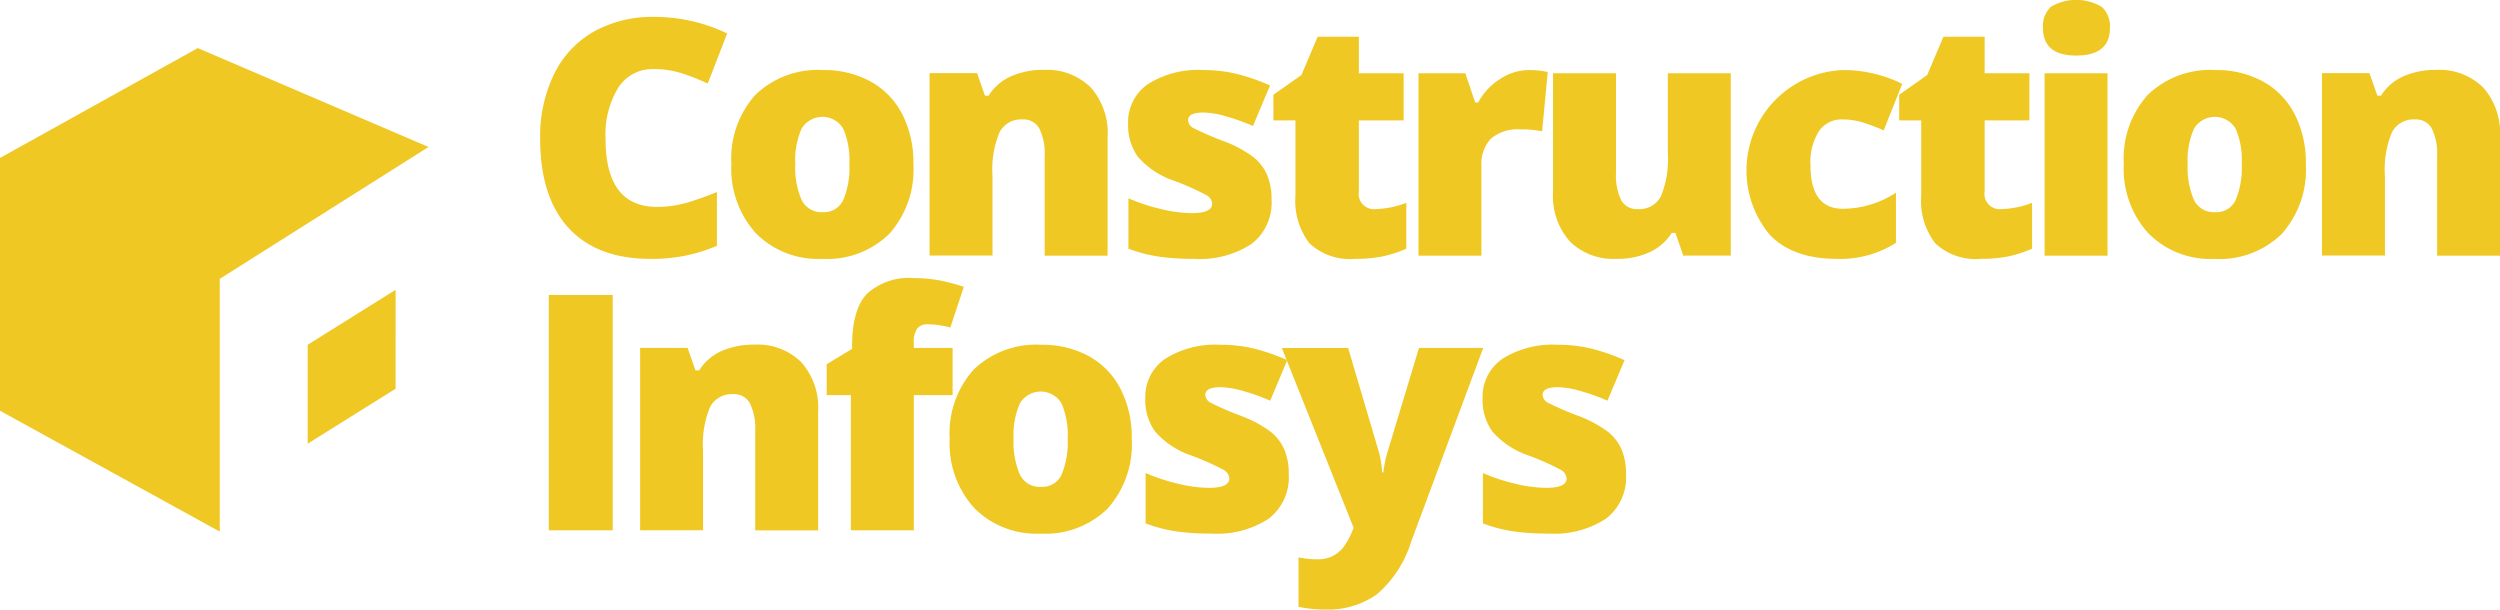 <svg xmlns="http://www.w3.org/2000/svg" width="250.25" height="61.016" viewBox="0 0 227.5 55.469">
<defs>
    <style>
      .cls-1 {
        fill: #efc823;
        fill-rule: evenodd;
      }
    </style>
  </defs>
  <path class="cls-1" d="M552.028,52.29a20.057,20.057,0,0,1,2.374.938l1.772-4.556a15.232,15.232,0,0,0-6.636-1.509,10.887,10.887,0,0,0-5.53,1.355,8.964,8.964,0,0,0-3.6,3.875,12.97,12.97,0,0,0-1.253,5.845q0,5.317,2.586,8.13t7.434,2.813a14.831,14.831,0,0,0,6.064-1.187V63.1a27.542,27.542,0,0,1-2.68.952,9.633,9.633,0,0,1-2.754.4q-4.7,0-4.7-6.182a8.166,8.166,0,0,1,1.157-4.665,3.69,3.69,0,0,1,3.223-1.692A8.292,8.292,0,0,1,552.028,52.29Zm20.078,3.728a7.1,7.1,0,0,0-2.893-2.981A8.763,8.763,0,0,0,564.892,52a8.181,8.181,0,0,0-6.145,2.249,8.656,8.656,0,0,0-2.19,6.306,8.72,8.72,0,0,0,2.233,6.3A7.944,7.944,0,0,0,564.8,69.18a8.1,8.1,0,0,0,6.13-2.278,8.785,8.785,0,0,0,2.19-6.35A9.623,9.623,0,0,0,572.106,56.018Zm-9.163,1.318a2.206,2.206,0,0,1,3.794.007,7.246,7.246,0,0,1,.557,3.208,7.633,7.633,0,0,1-.549,3.259,1.93,1.93,0,0,1-1.883,1.121,1.986,1.986,0,0,1-1.919-1.121,7.369,7.369,0,0,1-.571-3.259A7.073,7.073,0,0,1,562.943,57.336Zm27.849,11.55v-10.8a6.239,6.239,0,0,0-1.531-4.5,5.657,5.657,0,0,0-4.285-1.6,7.174,7.174,0,0,0-2.981.586,4.536,4.536,0,0,0-2.028,1.758H579.63l-0.718-2.051h-4.321v16.6h5.727V61.621a8.762,8.762,0,0,1,.645-3.97,2.215,2.215,0,0,1,2.094-1.157,1.627,1.627,0,0,1,1.531.842,5.2,5.2,0,0,1,.476,2.5v9.053h5.728ZM605.3,61.526a4.221,4.221,0,0,0-1.26-1.619,10.888,10.888,0,0,0-2.6-1.406,26.47,26.47,0,0,1-2.835-1.223,0.857,0.857,0,0,1-.49-0.725q0-.688,1.406-0.689a8.048,8.048,0,0,1,2.08.359,17.473,17.473,0,0,1,2.417.872l1.553-3.691a18.351,18.351,0,0,0-3-1.047A12.75,12.75,0,0,0,599.5,52a8.534,8.534,0,0,0-5.054,1.289,4.188,4.188,0,0,0-1.787,3.6,4.85,4.85,0,0,0,.908,3.025,7.532,7.532,0,0,0,3.193,2.131,23.737,23.737,0,0,1,3.025,1.34,0.961,0.961,0,0,1,.52.784q0,0.85-1.86.85a12.3,12.3,0,0,1-2.834-.381,17.231,17.231,0,0,1-2.923-.967v4.585a13.62,13.62,0,0,0,2.783.725,22.666,22.666,0,0,0,3.208.2,8.572,8.572,0,0,0,5.215-1.362,4.719,4.719,0,0,0,1.817-4.028A5.7,5.7,0,0,0,605.3,61.526Zm8.358,1.516v-6.46h4.073V52.29h-4.073V48.965h-3.75l-1.479,3.486-2.549,1.8v2.329h2.007v6.841a6.333,6.333,0,0,0,1.274,4.343,5.362,5.362,0,0,0,4.161,1.414,12.485,12.485,0,0,0,2.453-.212,11.281,11.281,0,0,0,2.2-.71V64.082a8.521,8.521,0,0,1-2.769.571,1.4,1.4,0,0,1-1.553-1.611h0ZM626.517,52.81a5.734,5.734,0,0,0-2,2.131h-0.279l-0.893-2.651h-4.263v16.6h5.728V60.728a3.36,3.36,0,0,1,.849-2.468,3.715,3.715,0,0,1,2.725-.857,8.424,8.424,0,0,1,1.948.176l0.513-5.405-0.322-.059A8.308,8.308,0,0,0,629.1,52,4.787,4.787,0,0,0,626.517,52.81ZM647.5,68.887V52.29h-5.728v7.266a8.861,8.861,0,0,1-.63,3.933,2.206,2.206,0,0,1-2.109,1.165,1.6,1.6,0,0,1-1.516-.835,5.2,5.2,0,0,1-.461-2.461V52.29h-5.728V63.1a6.23,6.23,0,0,0,1.523,4.49,5.627,5.627,0,0,0,4.263,1.589,6.959,6.959,0,0,0,3.01-.608,4.66,4.66,0,0,0,2-1.751h0.337l0.718,2.065H647.5Zm15.031-1.172V63.159a8.909,8.909,0,0,1-4.834,1.465q-2.945,0-2.944-3.984a5.272,5.272,0,0,1,.761-3.062,2.479,2.479,0,0,1,2.154-1.084,6.185,6.185,0,0,1,1.831.271,18.478,18.478,0,0,1,1.919.725l1.684-4.233A12.1,12.1,0,0,0,657.671,52a9.146,9.146,0,0,0-6.629,14.985q2.1,2.2,6.175,2.2a9.41,9.41,0,0,0,5.317-1.465h0Zm8.073-4.673v-6.46h4.072V52.29h-4.072V48.965h-3.75l-1.48,3.486-2.548,1.8v2.329h2.006v6.841a6.328,6.328,0,0,0,1.275,4.343,5.36,5.36,0,0,0,4.16,1.414,12.5,12.5,0,0,0,2.454-.212,11.252,11.252,0,0,0,2.2-.71V64.082a8.516,8.516,0,0,1-2.768.571,1.4,1.4,0,0,1-1.553-1.611h0ZM681.785,52.29h-5.727v16.6h5.727V52.29Zm-2.841-1.611q3.062,0,3.061-2.52a2.4,2.4,0,0,0-.732-1.9,4.549,4.549,0,0,0-4.644-.015,2.422,2.422,0,0,0-.718,1.919q0,2.52,3.033,2.52h0Zm19.872,5.339a7.1,7.1,0,0,0-2.893-2.981A8.763,8.763,0,0,0,691.6,52a8.181,8.181,0,0,0-6.145,2.249,8.66,8.66,0,0,0-2.19,6.306,8.716,8.716,0,0,0,2.234,6.3,7.941,7.941,0,0,0,6.013,2.329,8.1,8.1,0,0,0,6.13-2.278,8.785,8.785,0,0,0,2.19-6.35A9.623,9.623,0,0,0,698.816,56.018Zm-9.163,1.318a2.206,2.206,0,0,1,3.794.007A7.246,7.246,0,0,1,694,60.552a7.633,7.633,0,0,1-.549,3.259,1.93,1.93,0,0,1-1.883,1.121,1.986,1.986,0,0,1-1.919-1.121,7.383,7.383,0,0,1-.571-3.259A7.087,7.087,0,0,1,689.653,57.336ZM717.5,68.887v-10.8a6.239,6.239,0,0,0-1.531-4.5,5.656,5.656,0,0,0-4.285-1.6,7.166,7.166,0,0,0-2.98.586,4.534,4.534,0,0,0-2.029,1.758H706.34l-0.718-2.051H701.3v16.6h5.727V61.621a8.762,8.762,0,0,1,.645-3.97,2.215,2.215,0,0,1,2.1-1.157,1.626,1.626,0,0,1,1.53.842,5.187,5.187,0,0,1,.476,2.5v9.053H717.5Zm-171.743,25V72.471h-5.816V93.887h5.816Zm18.693,0v-10.8a6.234,6.234,0,0,0-1.531-4.5,5.653,5.653,0,0,0-4.284-1.6,7.171,7.171,0,0,0-2.981.586,4.534,4.534,0,0,0-2.029,1.758H553.29l-0.718-2.051h-4.321v16.6h5.727V86.621a8.762,8.762,0,0,1,.645-3.97,2.216,2.216,0,0,1,2.095-1.157,1.626,1.626,0,0,1,1.53.842,5.185,5.185,0,0,1,.477,2.5v9.053h5.727Zm12.233-16.6h-3.53V76.851a2.23,2.23,0,0,1,.3-1.311,1.119,1.119,0,0,1,.96-0.4,7.693,7.693,0,0,1,2.065.293l1.231-3.706a17.27,17.27,0,0,0-2.366-.615,12.7,12.7,0,0,0-2.161-.176,5.645,5.645,0,0,0-4.3,1.436q-1.341,1.436-1.34,4.717v0.278L565.23,78.77v2.813h2.2v12.3h5.728v-12.3h3.53V77.29Zm15.288,3.728a7.1,7.1,0,0,0-2.893-2.981A8.766,8.766,0,0,0,584.758,77a8.184,8.184,0,0,0-6.145,2.249,8.66,8.66,0,0,0-2.19,6.306,8.721,8.721,0,0,0,2.234,6.3,7.942,7.942,0,0,0,6.013,2.329A8.1,8.1,0,0,0,590.8,91.9a8.785,8.785,0,0,0,2.19-6.35A9.635,9.635,0,0,0,591.973,81.018Zm-9.163,1.318a2.206,2.206,0,0,1,3.794.007,7.246,7.246,0,0,1,.557,3.208,7.616,7.616,0,0,1-.55,3.259,1.928,1.928,0,0,1-1.882,1.121,1.985,1.985,0,0,1-1.919-1.121,7.369,7.369,0,0,1-.571-3.259A7.073,7.073,0,0,1,582.81,82.336Zm24.062,4.189a4.221,4.221,0,0,0-1.26-1.619,10.888,10.888,0,0,0-2.6-1.406,26.312,26.312,0,0,1-2.834-1.223,0.856,0.856,0,0,1-.491-0.725q0-.688,1.406-0.689a8.041,8.041,0,0,1,2.08.359,17.473,17.473,0,0,1,2.417.872l1.553-3.691a18.351,18.351,0,0,0-3-1.047A12.75,12.75,0,0,0,601.064,77a8.534,8.534,0,0,0-5.054,1.289,4.191,4.191,0,0,0-1.787,3.6,4.856,4.856,0,0,0,.908,3.025,7.536,7.536,0,0,0,3.194,2.131,23.766,23.766,0,0,1,3.024,1.34,0.961,0.961,0,0,1,.52.784q0,0.85-1.86.85a12.3,12.3,0,0,1-2.834-.381,17.231,17.231,0,0,1-2.923-.967v4.585a13.62,13.62,0,0,0,2.783.725,22.666,22.666,0,0,0,3.208.2,8.572,8.572,0,0,0,5.215-1.362,4.719,4.719,0,0,0,1.817-4.028A5.7,5.7,0,0,0,606.872,86.526Zm6.308,7.126a7.277,7.277,0,0,1-.908,1.751,3.052,3.052,0,0,1-1,.828,2.886,2.886,0,0,1-1.333.293,8.068,8.068,0,0,1-1.773-.176v4.5a11.534,11.534,0,0,0,2.344.249,7.737,7.737,0,0,0,4.8-1.392,10.373,10.373,0,0,0,3.1-4.761l6.563-17.651h-5.845l-2.886,9.551a9.99,9.99,0,0,0-.351,1.772h-0.117a9.328,9.328,0,0,0-.279-1.8l-2.812-9.521h-6.035Zm24.384-7.126a4.221,4.221,0,0,0-1.26-1.619,10.888,10.888,0,0,0-2.6-1.406,26.312,26.312,0,0,1-2.834-1.223,0.856,0.856,0,0,1-.491-0.725q0-.688,1.406-0.689a8.041,8.041,0,0,1,2.08.359,17.473,17.473,0,0,1,2.417.872l1.553-3.691a18.351,18.351,0,0,0-3-1.047A12.75,12.75,0,0,0,631.756,77a8.534,8.534,0,0,0-5.054,1.289,4.191,4.191,0,0,0-1.787,3.6,4.856,4.856,0,0,0,.908,3.025,7.536,7.536,0,0,0,3.194,2.131,23.766,23.766,0,0,1,3.024,1.34,0.961,0.961,0,0,1,.52.784q0,0.85-1.86.85a12.3,12.3,0,0,1-2.834-.381,17.231,17.231,0,0,1-2.923-.967v4.585a13.62,13.62,0,0,0,2.783.725,22.671,22.671,0,0,0,3.209.2,8.571,8.571,0,0,0,5.214-1.362,4.719,4.719,0,0,0,1.817-4.028A5.7,5.7,0,0,0,637.564,86.526ZM490,83l20,11V71l19-12-21-9L490,60V83Zm28-6v9l8-5V72Z" transform="translate(-490 -45.625)"/>
</svg>
